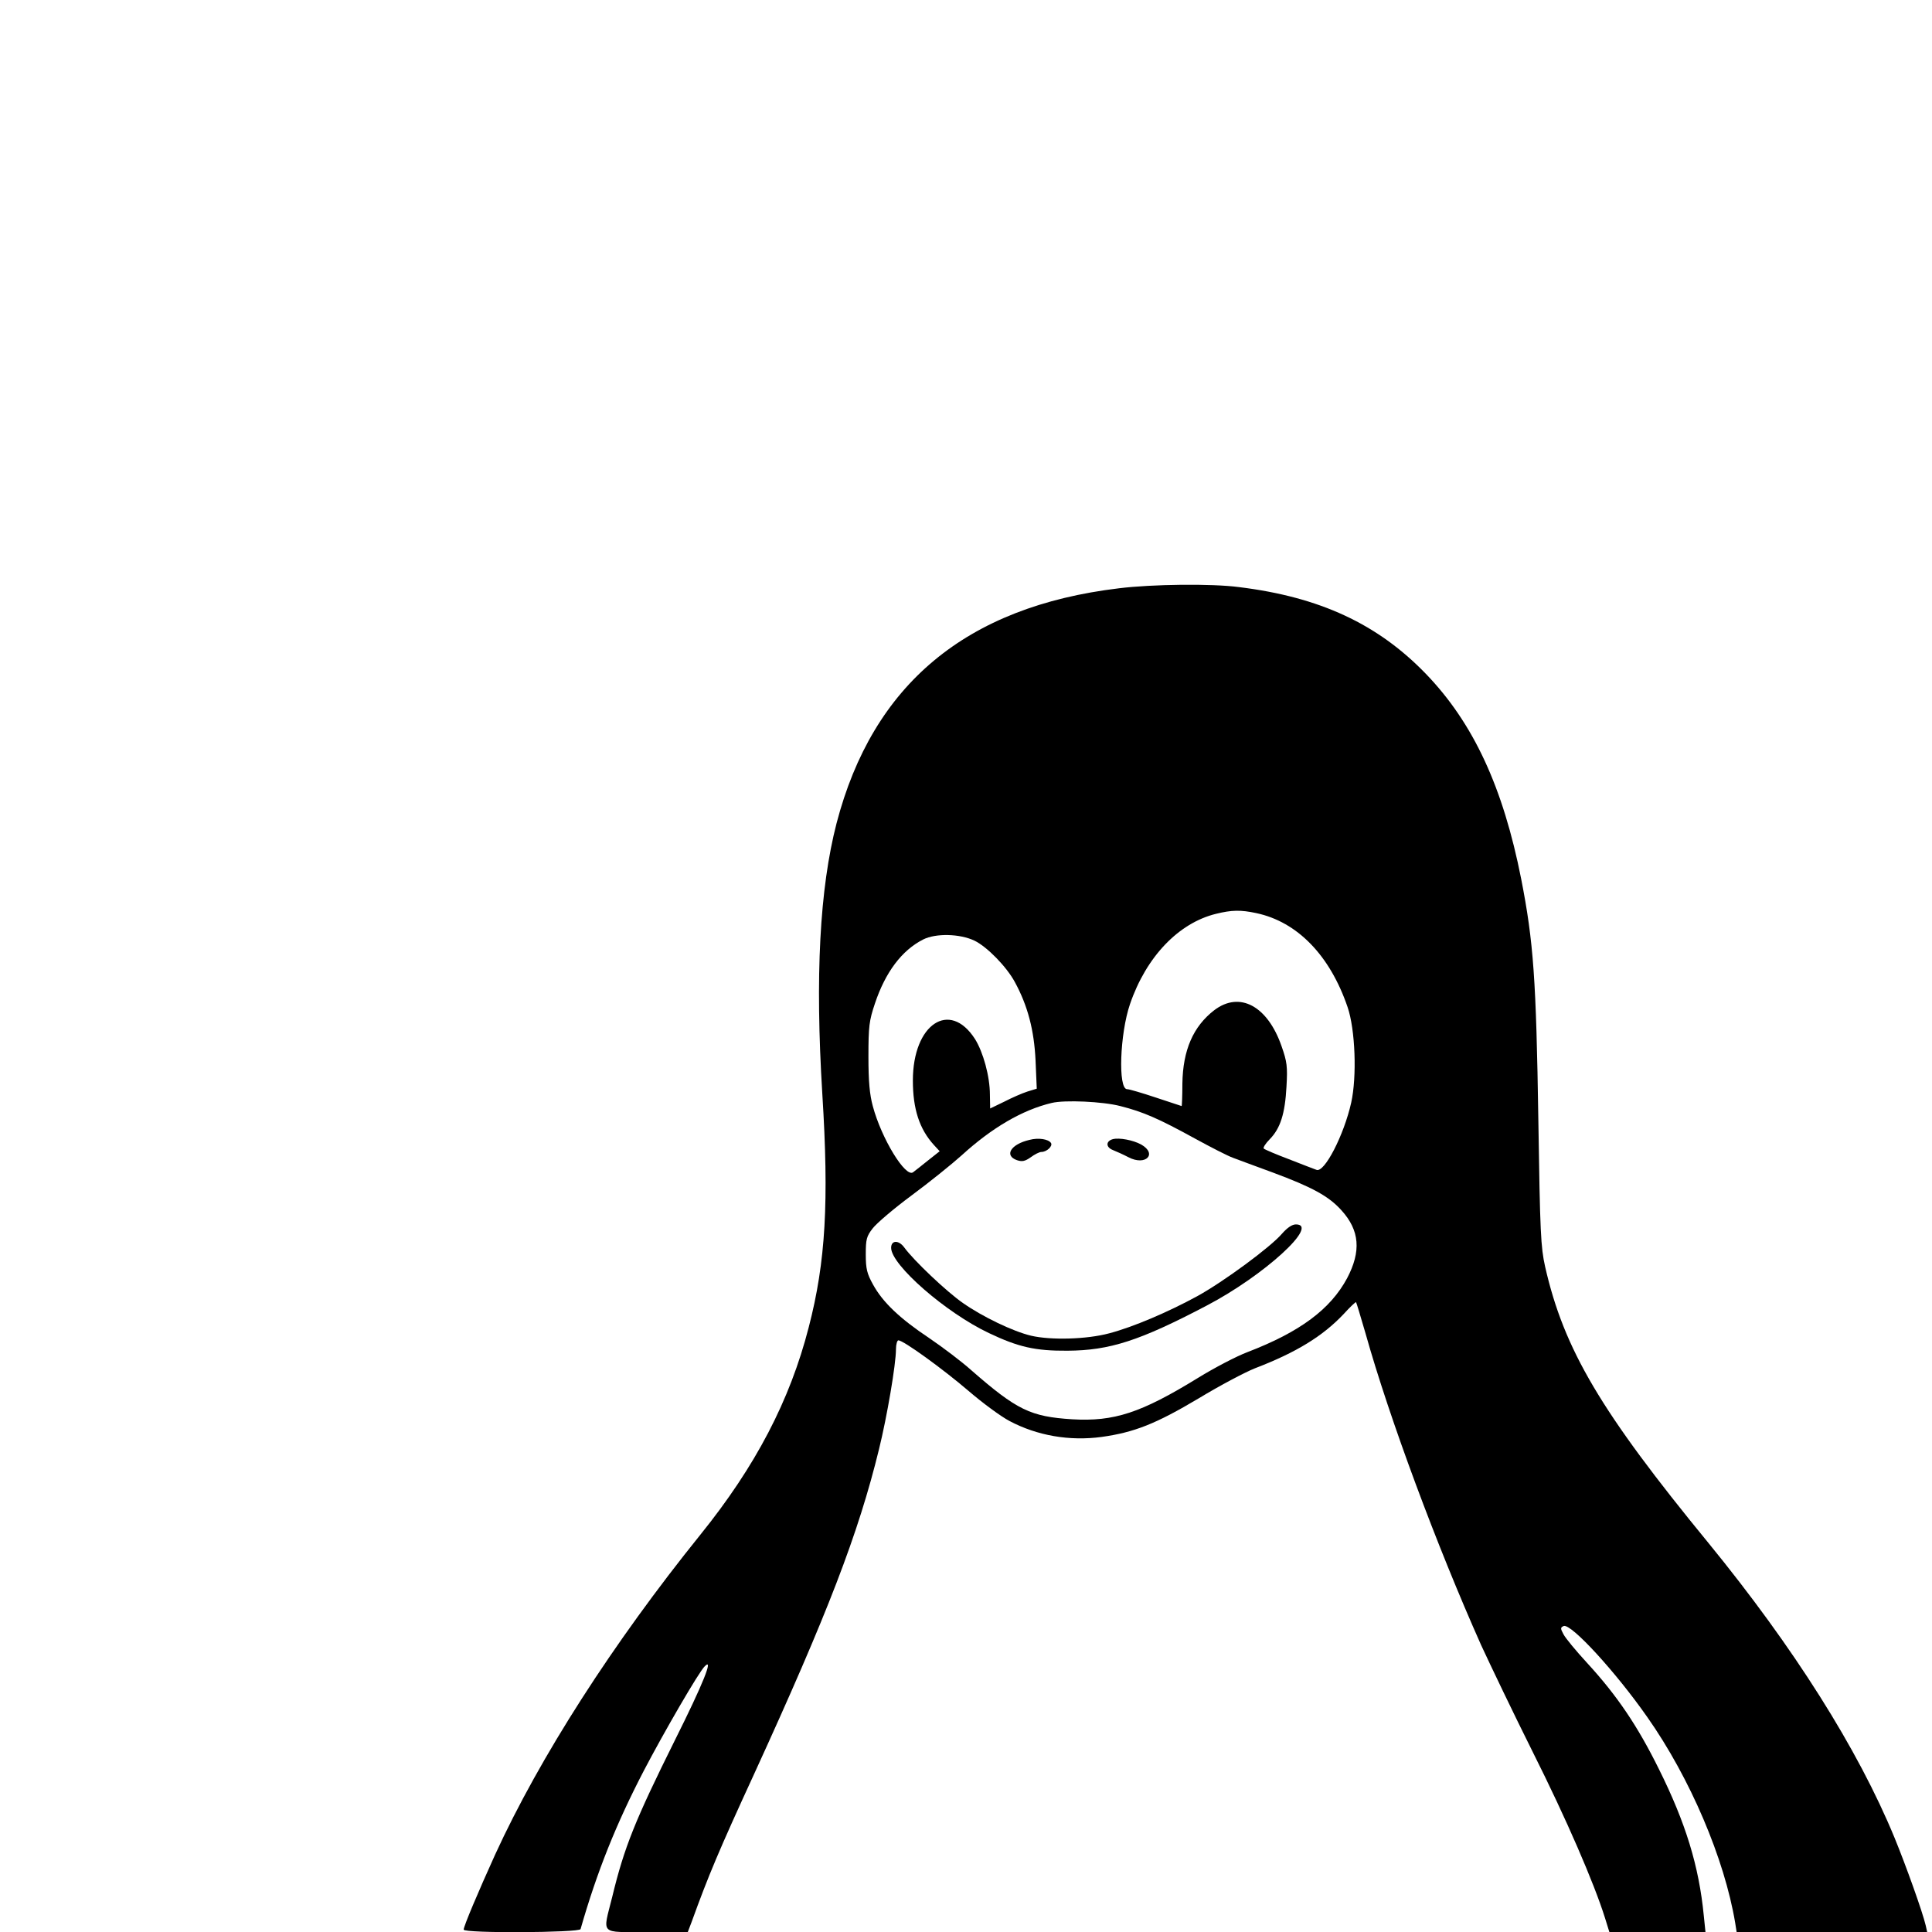 <?xml version="1.0" standalone="no"?>
<!DOCTYPE svg PUBLIC "-//W3C//DTD SVG 20010904//EN"
 "http://www.w3.org/TR/2001/REC-SVG-20010904/DTD/svg10.dtd">
<svg version="1.0" xmlns="http://www.w3.org/2000/svg"
 width="800pt" height="800pt" viewBox="0 0 800 800"
 preserveAspectRatio="xMidYMid meet">
<g transform="translate(0,800) scale(0.1,-0.1)"
fill="#000000" stroke="none">
<path d="M4633 5564 c-633 -76 -1019 -398 -1169 -973 -70 -271 -89 -633 -59
-1120 28 -448 14 -696 -56 -966 -78 -304 -220 -576 -449 -860 -362 -449 -665
-921 -850 -1325 -69 -152 -130 -296 -130 -310 0 -16 480 -13 484 2 68 238 148
437 262 656 83 159 228 409 252 432 38 39 -6 -71 -123 -305 -165 -332 -210
-443 -260 -650 -40 -160 -54 -145 144 -145 l169 0 16 42 c69 191 114 298 259
613 305 666 431 993 517 1345 33 134 70 351 70 413 0 20 5 37 10 37 21 0 186
-120 290 -209 58 -50 134 -106 170 -125 115 -61 249 -84 382 -66 135 19 224
54 402 160 89 54 194 109 232 124 172 66 281 133 368 225 26 29 50 51 51 49 2
-2 19 -60 39 -128 99 -353 296 -882 479 -1292 37 -80 133 -281 215 -445 137
-273 253 -541 298 -685 l18 -58 199 0 199 0 -7 68 c-20 205 -75 384 -186 607
-88 178 -173 304 -297 439 -46 50 -90 103 -98 119 -13 24 -13 28 1 34 31 11
216 -191 346 -377 178 -253 320 -588 364 -852 l6 -38 395 0 394 0 -6 27 c-13
56 -83 251 -129 363 -152 369 -418 789 -770 1220 -447 545 -599 802 -677 1145
-18 81 -21 139 -28 605 -9 586 -20 739 -71 1000 -75 380 -198 646 -395 850
-199 206 -439 318 -774 359 -113 15 -359 12 -497 -5z m569 -1345 c170 -36 305
-175 378 -389 32 -93 39 -288 15 -396 -30 -134 -111 -292 -144 -278 -9 3 -60
23 -114 44 -53 20 -100 40 -104 44 -4 3 7 21 25 39 44 45 63 106 69 217 5 84
2 104 -20 167 -58 168 -174 230 -279 150 -87 -67 -130 -165 -132 -304 0 -51
-2 -93 -3 -93 -1 0 -48 16 -106 35 -57 19 -111 35 -120 35 -38 0 -30 229 12
352 67 196 201 336 356 374 65 16 102 17 167 3z m-1167 -114 c52 -25 133 -108
167 -171 54 -99 80 -200 86 -325 l5 -117 -39 -12 c-22 -7 -65 -26 -96 -42
l-58 -28 -1 57 c0 76 -28 177 -62 231 -105 163 -257 61 -257 -172 0 -118 27
-201 87 -267 l24 -26 -48 -38 c-26 -21 -54 -43 -62 -49 -31 -24 -131 139 -167
274 -13 48 -18 102 -18 205 0 125 3 149 27 220 43 129 111 220 200 265 52 26
151 24 212 -5z m604 -685 c95 -24 159 -52 310 -135 64 -35 134 -71 156 -79 22
-8 96 -36 165 -61 164 -61 232 -98 285 -157 75 -83 82 -169 23 -281 -69 -128
-194 -222 -413 -306 -45 -17 -137 -65 -205 -107 -236 -145 -347 -181 -520
-171 -173 11 -229 38 -419 204 -39 35 -117 94 -173 132 -123 82 -193 149 -233
222 -25 45 -30 65 -30 125 0 62 3 75 29 108 16 21 89 83 162 137 73 54 166
129 206 165 125 114 251 188 373 217 54 13 211 6 284 -13z"/>
<path d="M4263 3280 c-78 -18 -106 -65 -52 -84 21 -7 33 -5 57 12 16 12 36 22
44 22 22 0 48 24 40 37 -10 16 -52 23 -89 13z"/>
<path d="M4608 3283 c-29 -8 -30 -33 0 -45 15 -6 44 -19 65 -30 71 -37 121 14
52 53 -33 18 -90 29 -117 22z"/>
<path d="M5308 2891 c-47 -55 -241 -198 -350 -258 -121 -66 -266 -128 -365
-154 -93 -25 -241 -29 -323 -10 -76 18 -202 79 -282 135 -68 47 -205 177 -244
231 -23 31 -54 30 -54 -2 0 -71 227 -269 405 -353 122 -58 192 -74 325 -73
175 1 299 41 577 187 237 124 469 336 369 336 -16 0 -36 -14 -58 -39z"/>
</g>
</svg>
